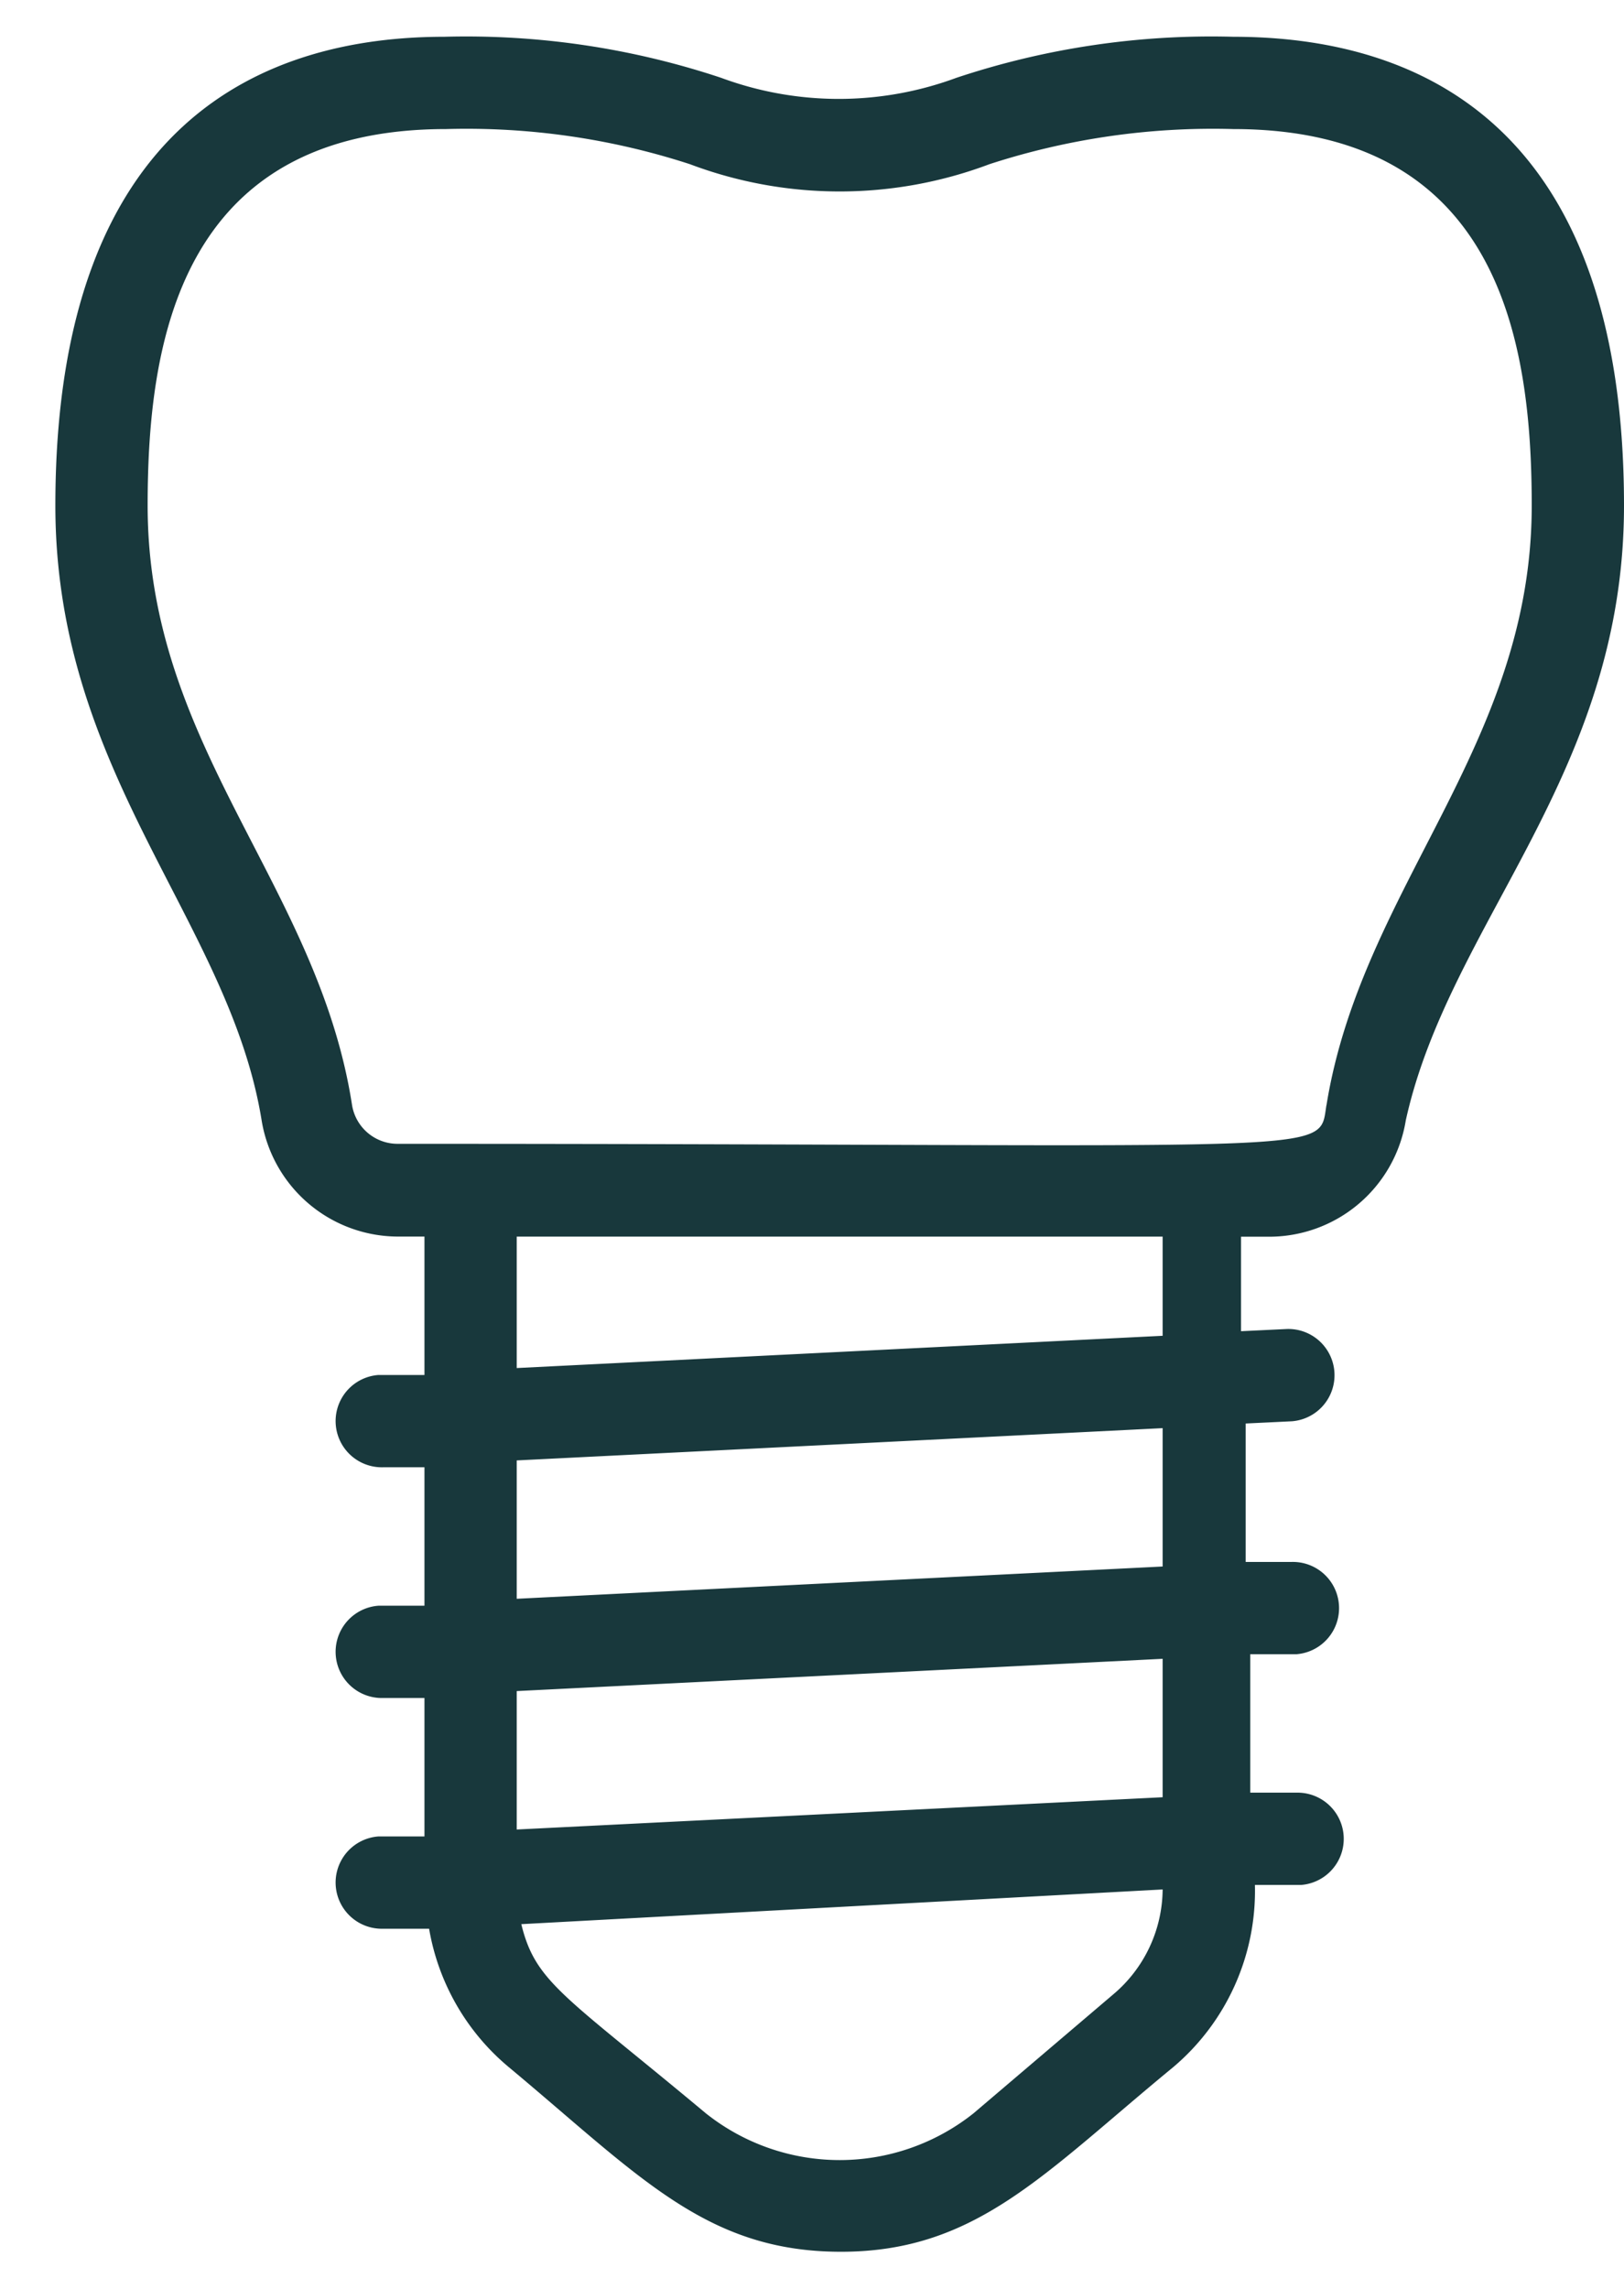 <svg xmlns="http://www.w3.org/2000/svg" width="22" height="31" fill="none"><path fill="#18383C" d="M16.706.498a10.93 10.93 0 0 0-3.75.556 4.588 4.588 0 0 1-3.187 0 10.931 10.931 0 0 0-3.75-.556C3.625.498.75 1.598.75 6.848c0 3.644 2.356 5.625 2.794 8.325a1.875 1.875 0 0 0 1.875 1.575h.331v1.875h-.625a.626.626 0 0 0 .063 1.25h.562v1.875h-.625a.626.626 0 0 0 .063 1.25h.562v1.875h-.625a.626.626 0 0 0 .063 1.25h.625a3.125 3.125 0 0 0 1.08 1.875c1.77 1.475 2.67 2.5 4.5 2.5 1.832 0 2.744-1.056 4.5-2.5A3.125 3.125 0 0 0 17 25.53h.625a.626.626 0 0 0-.063-1.25h-.625v-1.875h.625a.626.626 0 0 0-.062-1.25h-.625V19.28l.625-.03a.626.626 0 0 0-.063-1.25l-.625.03v-1.28h.357a1.875 1.875 0 0 0 1.875-1.576C19.637 12.486 22 10.498 22 6.848c0-5.25-2.875-6.35-5.294-6.35Zm-1.631 26.519-1.887 1.606a2.912 2.912 0 0 1-3.626 0c-1.924-1.606-2.306-1.769-2.5-2.562l8.688-.47a1.876 1.876 0 0 1-.675 1.426Zm.675-2.675L7 24.779v-1.875l8.75-.437v1.875Zm0-3.125L7 21.654V19.78l8.75-.437v1.875Zm0-3.125L7 18.529v-1.78h8.75v1.343Zm2.219-3.125c-.113.7.319.525-12.575.525a.625.625 0 0 1-.625-.525C4.306 11.979 2 10.129 2 6.848c0-2.187.419-5.1 4.044-5.1a9.788 9.788 0 0 1 3.3.475 5.756 5.756 0 0 0 4.062 0 9.788 9.788 0 0 1 3.3-.475c3.625 0 4.044 2.913 4.044 5.1 0 3.256-2.306 5.169-2.781 8.125v-.006Z"/></svg>